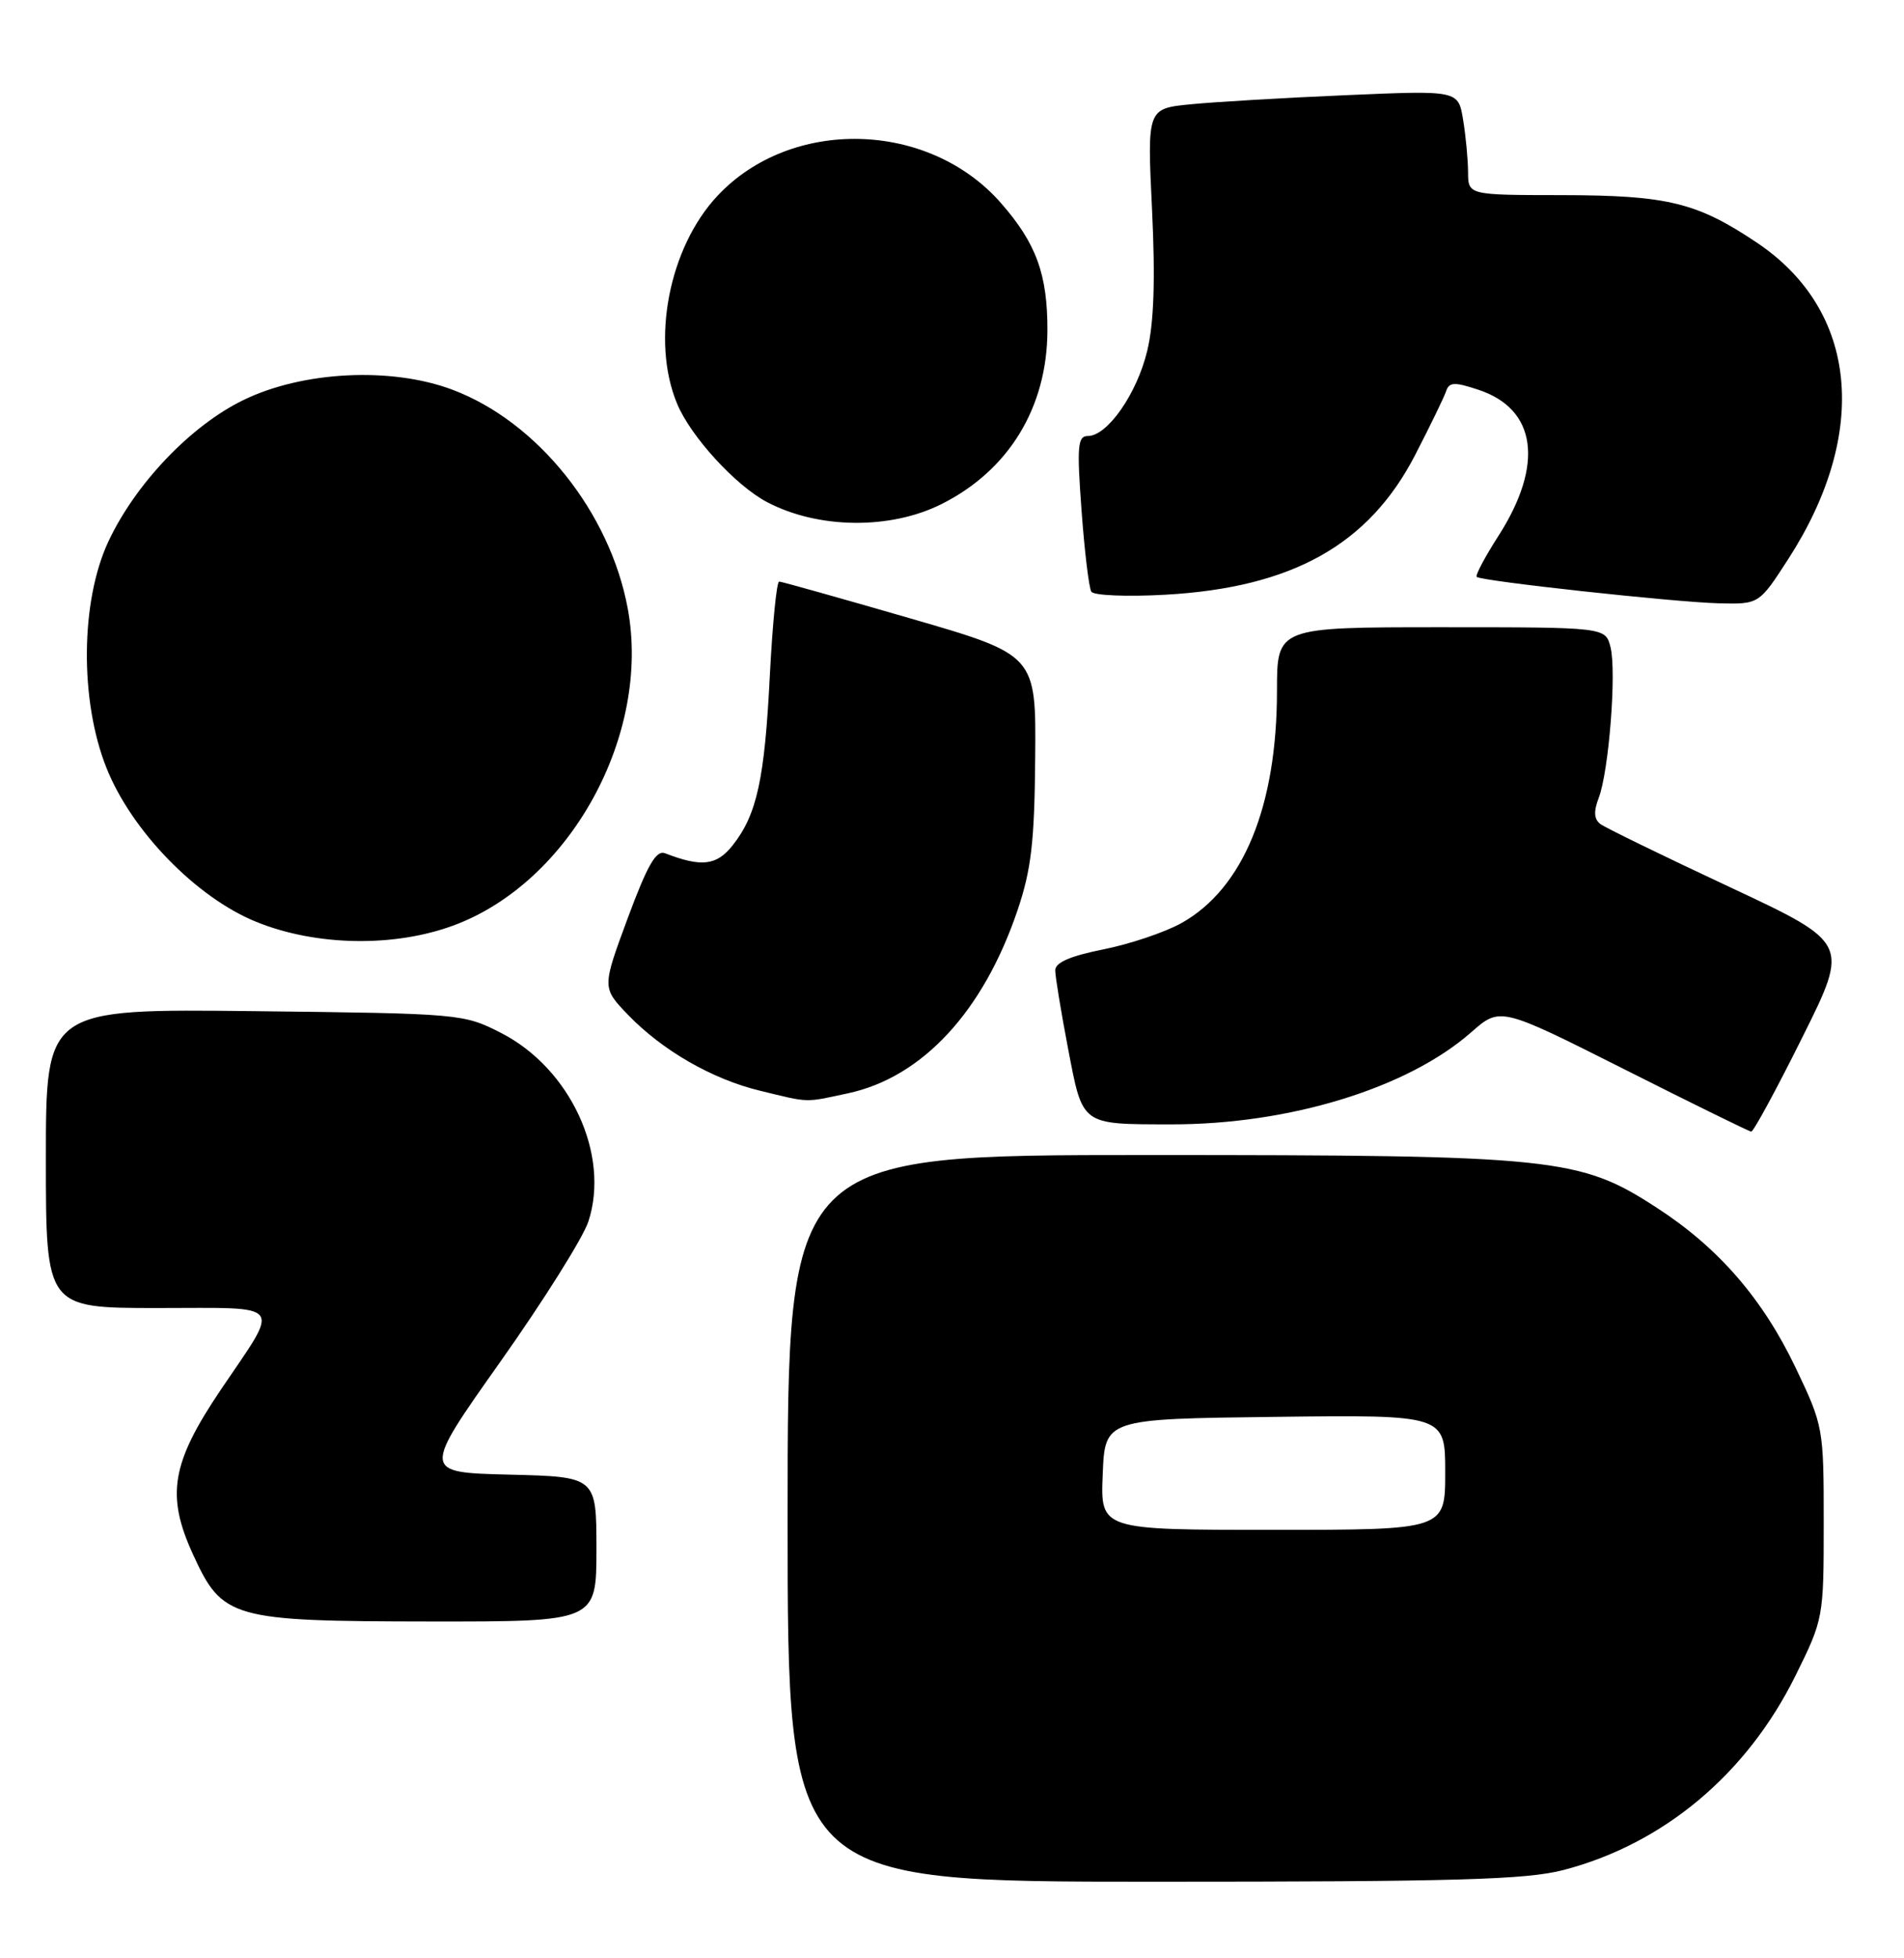 <?xml version="1.0" encoding="UTF-8" standalone="no"?>
<!DOCTYPE svg PUBLIC "-//W3C//DTD SVG 1.1//EN" "http://www.w3.org/Graphics/SVG/1.1/DTD/svg11.dtd" >
<svg xmlns="http://www.w3.org/2000/svg" xmlns:xlink="http://www.w3.org/1999/xlink" version="1.1" viewBox="0 0 249 256">
 <g >
 <path fill="currentColor"
d=" M 204.47 244.47 C 217.55 241.06 228.45 231.93 234.81 219.06 C 238.47 211.66 238.50 211.50 238.50 199.05 C 238.50 186.66 238.45 186.40 234.83 178.81 C 230.52 169.79 224.75 163.13 216.70 157.91 C 206.57 151.32 203.44 151.00 150.05 151.00 C 103.00 151.00 103.00 151.00 103.00 198.50 C 103.00 246.00 103.00 246.00 150.79 246.00 C 190.50 246.00 199.57 245.74 204.47 244.47 Z  M 78.00 202.53 C 78.00 193.06 78.00 193.06 66.59 192.78 C 55.19 192.50 55.19 192.50 65.45 178.00 C 71.09 170.03 76.27 161.78 76.95 159.68 C 79.81 150.94 74.58 139.67 65.53 135.04 C 60.62 132.53 60.24 132.50 33.28 132.19 C 6.00 131.88 6.00 131.88 6.00 151.44 C 6.00 171.00 6.00 171.00 20.61 171.00 C 37.44 171.00 36.72 170.07 28.89 181.66 C 22.41 191.27 21.69 195.47 25.24 203.21 C 29.09 211.62 30.25 211.95 56.25 211.98 C 78.00 212.00 78.00 212.00 78.00 202.53 Z  M 235.69 135.64 C 241.85 123.29 241.85 123.29 226.17 115.95 C 217.55 111.92 209.96 108.22 209.30 107.73 C 208.46 107.10 208.39 106.10 209.08 104.30 C 210.41 100.80 211.42 87.82 210.62 84.61 C 209.96 82.00 209.96 82.00 188.48 82.00 C 167.00 82.00 167.00 82.00 167.00 90.29 C 167.00 105.42 162.59 116.14 154.52 120.67 C 152.37 121.87 147.78 123.42 144.31 124.11 C 139.97 124.98 138.00 125.83 138.00 126.85 C 138.00 127.66 138.76 132.27 139.68 137.09 C 141.62 147.20 141.30 146.97 153.16 146.99 C 168.60 147.01 184.07 142.27 192.39 134.96 C 196.19 131.62 196.19 131.62 212.35 139.75 C 221.23 144.23 228.73 147.91 229.02 147.94 C 229.30 147.97 232.31 142.44 235.69 135.64 Z  M 110.90 142.93 C 120.62 140.84 128.59 132.24 133.07 119.00 C 134.87 113.68 135.29 110.05 135.38 99.05 C 135.50 85.61 135.50 85.61 119.00 80.83 C 109.92 78.20 102.23 76.04 101.90 76.03 C 101.57 76.01 101.03 81.51 100.68 88.25 C 100.00 101.86 98.99 106.47 95.84 110.48 C 93.73 113.16 91.76 113.40 86.98 111.55 C 85.81 111.10 84.68 113.06 82.09 120.04 C 78.73 129.12 78.73 129.12 82.11 132.65 C 86.61 137.32 93.11 141.07 99.38 142.59 C 105.98 144.19 105.14 144.16 110.90 142.93 Z  M 59.41 120.95 C 74.60 115.27 85.14 96.04 82.10 79.58 C 79.77 66.97 70.31 55.15 59.20 50.96 C 51.18 47.93 39.56 48.51 31.77 52.33 C 24.93 55.67 17.71 63.25 14.18 70.78 C 10.53 78.56 10.41 91.53 13.90 100.33 C 17.16 108.58 25.66 117.33 33.50 120.51 C 41.35 123.70 51.59 123.87 59.41 120.95 Z  M 233.85 73.11 C 244.53 56.58 242.97 40.60 229.80 31.75 C 221.94 26.47 218.08 25.53 204.25 25.51 C 192.00 25.50 192.00 25.50 191.99 22.50 C 191.98 20.85 191.69 17.77 191.34 15.65 C 190.71 11.81 190.71 11.81 176.10 12.44 C 168.07 12.78 158.92 13.32 155.76 13.63 C 150.02 14.19 150.02 14.19 150.66 27.40 C 151.10 36.60 150.91 42.21 150.03 45.87 C 148.69 51.46 144.83 57.00 142.27 57.00 C 140.93 57.00 140.82 58.31 141.44 66.72 C 141.83 72.06 142.41 76.85 142.72 77.35 C 143.02 77.85 147.37 78.03 152.39 77.75 C 169.01 76.82 179.02 71.21 185.08 59.46 C 187.06 55.63 188.88 51.87 189.13 51.11 C 189.52 49.95 190.23 49.92 193.33 50.95 C 200.96 53.46 201.95 60.72 195.96 70.06 C 194.19 72.82 192.91 75.23 193.12 75.42 C 193.73 75.97 219.03 78.73 224.77 78.87 C 230.04 79.00 230.04 79.00 233.85 73.11 Z  M 123.13 65.90 C 131.93 61.49 136.94 53.28 136.98 43.22 C 137.00 35.87 135.52 31.80 130.88 26.52 C 121.42 15.75 103.45 15.31 93.81 25.62 C 87.48 32.39 85.12 44.56 88.55 52.78 C 90.33 57.07 96.21 63.49 100.33 65.65 C 107.02 69.16 116.42 69.26 123.13 65.90 Z  M 144.21 192.75 C 144.50 185.50 144.50 185.50 166.75 185.23 C 189.00 184.96 189.00 184.96 189.00 192.48 C 189.00 200.00 189.00 200.00 166.46 200.00 C 143.91 200.00 143.91 200.00 144.21 192.75 Z "/>
</g>
</svg>